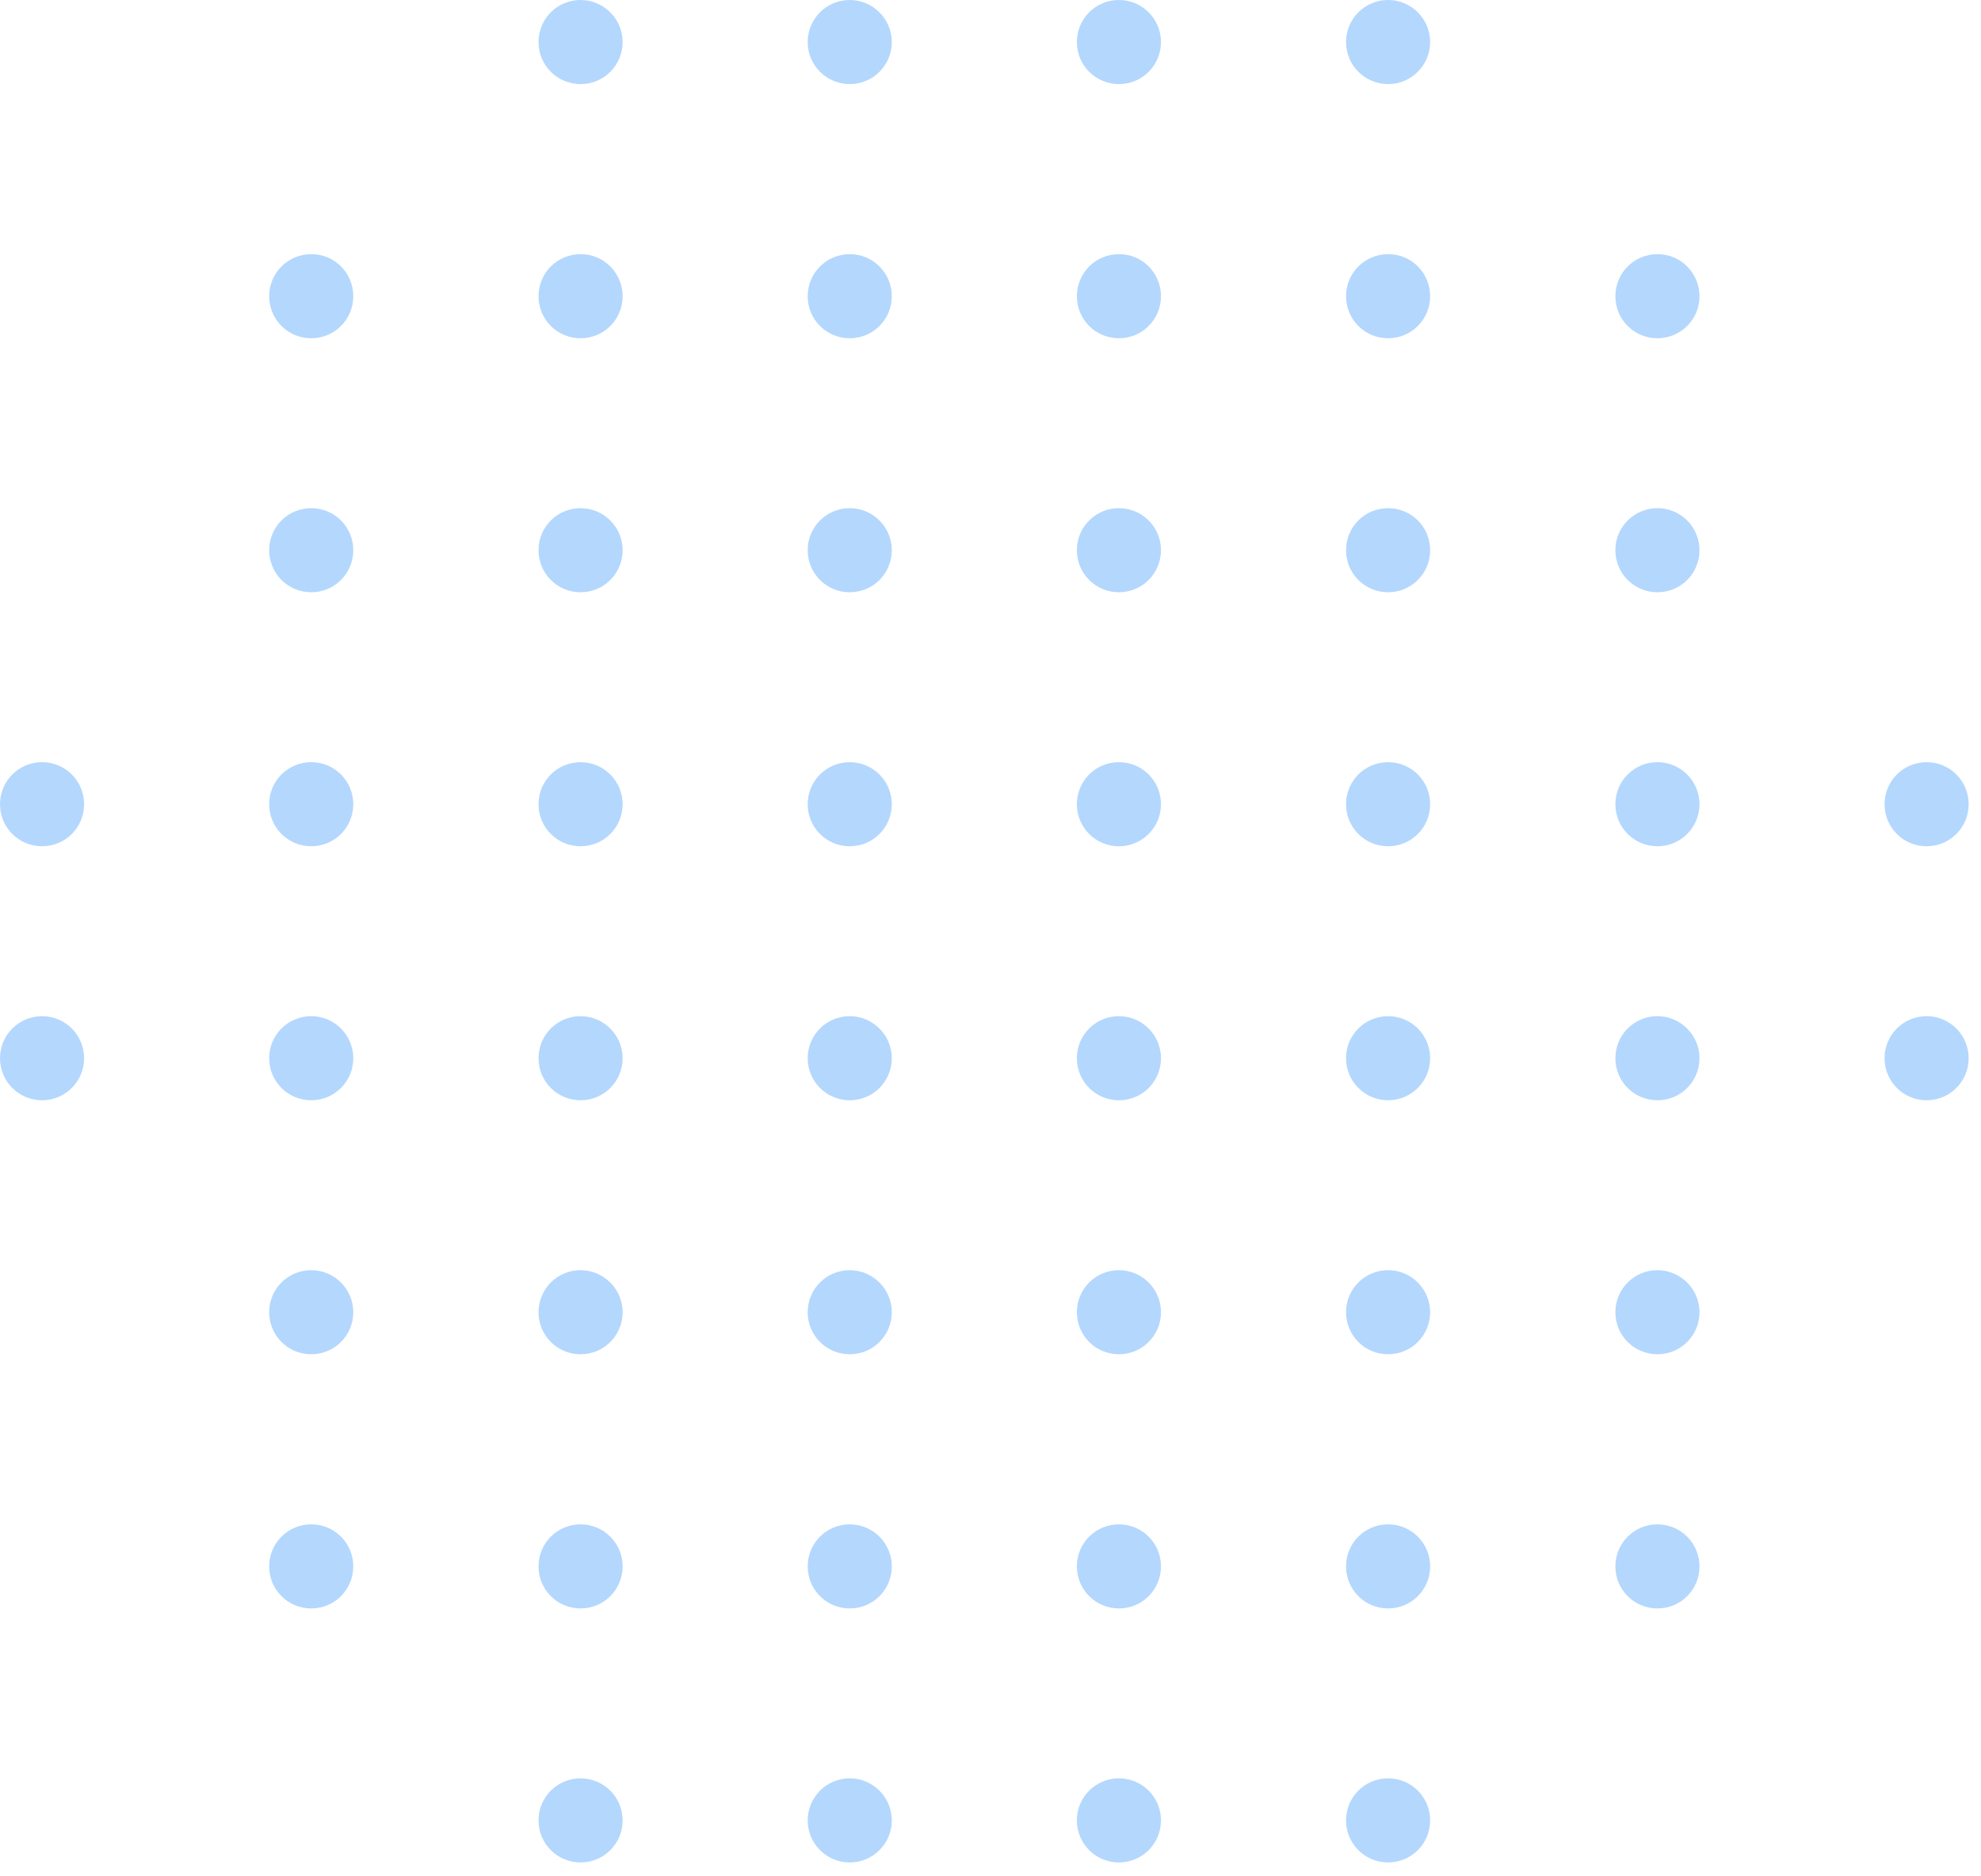 <svg width="114" height="108" viewBox="0 0 114 108" fill="none" xmlns="http://www.w3.org/2000/svg">
<path d="M35.83 104.78C35.83 106.12 34.75 107.2 33.41 107.2C32.07 107.2 30.99 106.12 30.99 104.78C30.99 103.44 32.07 102.36 33.41 102.36C34.74 102.36 35.83 103.44 35.83 104.78Z" fill="#B4D7FD"/>
<path d="M51.32 104.78C51.32 106.12 50.24 107.2 48.9 107.2C47.56 107.2 46.48 106.12 46.48 104.78C46.48 103.44 47.56 102.36 48.9 102.36C50.23 102.36 51.32 103.44 51.32 104.78Z" fill="#B4D7FD"/>
<path d="M66.81 104.78C66.81 106.12 65.73 107.2 64.39 107.2C63.05 107.2 61.97 106.12 61.97 104.78C61.97 103.44 63.05 102.36 64.39 102.36C65.73 102.36 66.81 103.44 66.81 104.78Z" fill="#B4D7FD"/>
<path d="M82.3 104.78C82.3 106.12 81.22 107.2 79.88 107.2C78.54 107.2 77.46 106.12 77.46 104.78C77.46 103.44 78.54 102.36 79.88 102.36C81.22 102.36 82.3 103.44 82.3 104.78Z" fill="#B4D7FD"/>
<path d="M20.33 90.16C20.33 91.5 19.25 92.58 17.91 92.58C16.57 92.58 15.49 91.5 15.49 90.16C15.49 88.82 16.57 87.74 17.91 87.74C19.25 87.74 20.33 88.82 20.33 90.16Z" fill="#B4D7FD"/>
<path d="M35.83 90.16C35.83 91.5 34.75 92.58 33.41 92.58C32.07 92.58 30.99 91.5 30.99 90.16C30.99 88.82 32.07 87.74 33.41 87.74C34.74 87.74 35.83 88.82 35.83 90.16Z" fill="#B4D7FD"/>
<path d="M51.32 90.16C51.32 91.5 50.24 92.58 48.9 92.58C47.56 92.58 46.48 91.5 46.48 90.16C46.48 88.82 47.56 87.74 48.9 87.74C50.23 87.74 51.32 88.82 51.32 90.16Z" fill="#B4D7FD"/>
<path d="M66.81 90.16C66.81 91.5 65.73 92.58 64.39 92.58C63.05 92.58 61.97 91.5 61.97 90.16C61.97 88.82 63.05 87.74 64.39 87.74C65.73 87.74 66.81 88.82 66.81 90.16Z" fill="#B4D7FD"/>
<path d="M82.3 90.16C82.3 91.5 81.22 92.58 79.88 92.58C78.54 92.58 77.46 91.5 77.46 90.16C77.46 88.82 78.54 87.74 79.88 87.74C81.22 87.74 82.3 88.82 82.3 90.16Z" fill="#B4D7FD"/>
<path d="M97.8 90.16C97.8 91.5 96.72 92.58 95.38 92.58C94.04 92.58 92.96 91.5 92.96 90.16C92.96 88.82 94.04 87.74 95.38 87.74C96.71 87.74 97.8 88.82 97.8 90.16Z" fill="#B4D7FD"/>
<path d="M20.33 75.53C20.33 76.87 19.25 77.95 17.91 77.95C16.57 77.95 15.49 76.87 15.49 75.53C15.49 74.19 16.57 73.11 17.91 73.11C19.25 73.11 20.33 74.2 20.33 75.53Z" fill="#B4D7FD"/>
<path d="M35.83 75.53C35.83 76.87 34.75 77.95 33.41 77.95C32.07 77.95 30.99 76.87 30.99 75.53C30.99 74.19 32.07 73.11 33.41 73.11C34.74 73.11 35.83 74.2 35.83 75.53Z" fill="#B4D7FD"/>
<path d="M51.32 75.53C51.32 76.87 50.24 77.95 48.9 77.95C47.56 77.95 46.48 76.87 46.48 75.53C46.48 74.19 47.56 73.11 48.9 73.11C50.23 73.11 51.32 74.2 51.32 75.53Z" fill="#B4D7FD"/>
<path d="M66.81 75.53C66.81 76.87 65.73 77.95 64.39 77.95C63.05 77.95 61.97 76.87 61.97 75.53C61.97 74.19 63.05 73.11 64.39 73.11C65.73 73.11 66.81 74.2 66.81 75.53Z" fill="#B4D7FD"/>
<path d="M82.3 75.53C82.3 76.87 81.22 77.95 79.88 77.95C78.54 77.95 77.46 76.87 77.46 75.53C77.46 74.19 78.54 73.11 79.88 73.11C81.22 73.11 82.3 74.2 82.3 75.53Z" fill="#B4D7FD"/>
<path d="M97.8 75.53C97.8 76.87 96.72 77.95 95.38 77.95C94.04 77.95 92.96 76.87 92.96 75.53C92.96 74.19 94.04 73.11 95.38 73.11C96.71 73.11 97.8 74.2 97.8 75.53Z" fill="#B4D7FD"/>
<path d="M2.42 63.33C3.757 63.33 4.84 62.246 4.84 60.91C4.84 59.573 3.757 58.49 2.42 58.49C1.083 58.49 0 59.573 0 60.91C0 62.246 1.083 63.33 2.42 63.33Z" fill="#B4D7FD"/>
<path d="M20.33 60.91C20.33 62.25 19.25 63.33 17.91 63.33C16.57 63.33 15.49 62.25 15.49 60.91C15.49 59.57 16.57 58.49 17.91 58.49C19.25 58.49 20.33 59.58 20.33 60.91Z" fill="#B4D7FD"/>
<path d="M35.83 60.91C35.83 62.25 34.75 63.33 33.41 63.33C32.07 63.33 30.99 62.25 30.99 60.91C30.99 59.57 32.07 58.49 33.41 58.49C34.74 58.49 35.83 59.58 35.83 60.91Z" fill="#B4D7FD"/>
<path d="M51.32 60.91C51.32 62.25 50.24 63.33 48.9 63.33C47.56 63.33 46.48 62.25 46.48 60.91C46.48 59.57 47.56 58.49 48.9 58.49C50.23 58.49 51.32 59.58 51.32 60.91Z" fill="#B4D7FD"/>
<path d="M66.81 60.91C66.81 62.25 65.73 63.33 64.39 63.33C63.05 63.33 61.97 62.25 61.97 60.91C61.97 59.57 63.05 58.49 64.39 58.49C65.73 58.49 66.81 59.58 66.81 60.91Z" fill="#B4D7FD"/>
<path d="M79.88 63.33C81.216 63.33 82.3 62.246 82.3 60.91C82.3 59.573 81.216 58.49 79.88 58.49C78.543 58.49 77.46 59.573 77.46 60.91C77.46 62.246 78.543 63.33 79.88 63.33Z" fill="#B4D7FD"/>
<path d="M97.8 60.91C97.8 62.25 96.72 63.33 95.38 63.33C94.04 63.33 92.96 62.25 92.96 60.91C92.96 59.57 94.04 58.49 95.38 58.49C96.71 58.49 97.8 59.58 97.8 60.91Z" fill="#B4D7FD"/>
<path d="M113.29 60.91C113.29 62.25 112.21 63.33 110.87 63.33C109.53 63.33 108.45 62.25 108.45 60.91C108.45 59.57 109.53 58.49 110.87 58.49C112.21 58.49 113.29 59.58 113.29 60.91Z" fill="#B4D7FD"/>
<path d="M4.84 46.29C4.84 47.63 3.76 48.71 2.42 48.71C1.08 48.71 0 47.63 0 46.29C0 44.95 1.08 43.87 2.42 43.87C3.76 43.87 4.84 44.95 4.84 46.29Z" fill="#B4D7FD"/>
<path d="M20.33 46.29C20.33 47.63 19.25 48.71 17.91 48.71C16.57 48.71 15.49 47.63 15.49 46.29C15.49 44.95 16.57 43.87 17.91 43.87C19.25 43.87 20.33 44.95 20.33 46.29Z" fill="#B4D7FD"/>
<path d="M35.83 46.29C35.83 47.63 34.75 48.71 33.41 48.71C32.07 48.71 30.99 47.63 30.99 46.29C30.99 44.95 32.07 43.87 33.41 43.87C34.74 43.87 35.83 44.95 35.83 46.29Z" fill="#B4D7FD"/>
<path d="M51.32 46.29C51.32 47.63 50.24 48.71 48.9 48.71C47.56 48.71 46.48 47.63 46.48 46.29C46.48 44.95 47.56 43.87 48.9 43.87C50.23 43.87 51.32 44.95 51.32 46.29Z" fill="#B4D7FD"/>
<path d="M66.81 46.29C66.81 47.63 65.73 48.71 64.39 48.71C63.05 48.71 61.97 47.63 61.97 46.29C61.97 44.95 63.05 43.87 64.39 43.87C65.73 43.87 66.81 44.95 66.81 46.29Z" fill="#B4D7FD"/>
<path d="M82.3 46.29C82.3 47.63 81.22 48.71 79.88 48.71C78.54 48.71 77.46 47.63 77.46 46.29C77.46 44.95 78.54 43.87 79.88 43.87C81.22 43.87 82.3 44.95 82.3 46.29Z" fill="#B4D7FD"/>
<path d="M97.8 46.29C97.8 47.63 96.72 48.71 95.38 48.71C94.04 48.71 92.96 47.63 92.96 46.29C92.96 44.95 94.04 43.87 95.38 43.87C96.71 43.87 97.8 44.95 97.8 46.29Z" fill="#B4D7FD"/>
<path d="M113.29 46.29C113.29 47.63 112.21 48.71 110.87 48.71C109.53 48.71 108.45 47.63 108.45 46.29C108.45 44.95 109.53 43.87 110.87 43.87C112.21 43.87 113.29 44.95 113.29 46.29Z" fill="#B4D7FD"/>
<path d="M20.33 31.67C20.33 33.01 19.25 34.09 17.91 34.09C16.57 34.09 15.49 33.01 15.49 31.67C15.49 30.33 16.57 29.25 17.91 29.25C19.25 29.25 20.33 30.33 20.33 31.67Z" fill="#B4D7FD"/>
<path d="M35.83 31.67C35.83 33.01 34.75 34.09 33.41 34.09C32.07 34.09 30.99 33.01 30.99 31.67C30.99 30.33 32.07 29.25 33.41 29.25C34.74 29.25 35.83 30.33 35.83 31.67Z" fill="#B4D7FD"/>
<path d="M51.32 31.67C51.32 33.01 50.24 34.09 48.9 34.09C47.56 34.09 46.48 33.01 46.48 31.67C46.48 30.33 47.56 29.25 48.9 29.25C50.23 29.25 51.32 30.33 51.32 31.67Z" fill="#B4D7FD"/>
<path d="M66.81 31.67C66.81 33.01 65.73 34.09 64.39 34.09C63.05 34.09 61.97 33.01 61.97 31.67C61.97 30.33 63.05 29.25 64.39 29.25C65.73 29.25 66.81 30.33 66.81 31.67Z" fill="#B4D7FD"/>
<path d="M82.3 31.67C82.3 33.01 81.22 34.09 79.88 34.09C78.54 34.09 77.46 33.01 77.46 31.67C77.46 30.33 78.54 29.25 79.88 29.25C81.22 29.25 82.3 30.33 82.3 31.67Z" fill="#B4D7FD"/>
<path d="M97.8 31.67C97.8 33.01 96.72 34.09 95.38 34.09C94.04 34.09 92.96 33.01 92.96 31.67C92.96 30.33 94.04 29.25 95.38 29.25C96.71 29.25 97.8 30.33 97.8 31.67Z" fill="#B4D7FD"/>
<path d="M20.33 17.05C20.33 18.39 19.25 19.47 17.91 19.47C16.57 19.47 15.49 18.39 15.49 17.05C15.49 15.71 16.57 14.63 17.91 14.63C19.25 14.62 20.33 15.71 20.33 17.05Z" fill="#B4D7FD"/>
<path d="M35.83 17.05C35.83 18.39 34.75 19.47 33.41 19.47C32.07 19.47 30.99 18.39 30.99 17.05C30.99 15.71 32.07 14.63 33.41 14.63C34.74 14.62 35.83 15.71 35.83 17.05Z" fill="#B4D7FD"/>
<path d="M51.32 17.05C51.32 18.39 50.24 19.47 48.9 19.47C47.56 19.47 46.48 18.39 46.48 17.05C46.48 15.71 47.56 14.63 48.9 14.63C50.23 14.62 51.32 15.71 51.32 17.05Z" fill="#B4D7FD"/>
<path d="M66.81 17.05C66.81 18.39 65.73 19.47 64.39 19.47C63.05 19.47 61.97 18.39 61.97 17.05C61.97 15.71 63.05 14.63 64.39 14.63C65.73 14.62 66.81 15.71 66.81 17.05Z" fill="#B4D7FD"/>
<path d="M82.3 17.05C82.3 18.39 81.22 19.47 79.88 19.47C78.54 19.47 77.46 18.39 77.46 17.05C77.46 15.71 78.54 14.63 79.88 14.63C81.22 14.62 82.3 15.71 82.3 17.05Z" fill="#B4D7FD"/>
<path d="M97.8 17.05C97.8 18.39 96.72 19.47 95.38 19.47C94.04 19.47 92.96 18.39 92.96 17.05C92.96 15.71 94.04 14.63 95.38 14.63C96.71 14.62 97.8 15.71 97.8 17.05Z" fill="#B4D7FD"/>
<path d="M35.83 2.42C35.83 3.76 34.75 4.84 33.41 4.84C32.07 4.84 30.99 3.76 30.99 2.42C30.99 1.08 32.07 0 33.41 0C34.74 0 35.83 1.09 35.83 2.42Z" fill="#B4D7FD"/>
<path d="M51.32 2.42C51.32 3.76 50.24 4.84 48.9 4.84C47.56 4.84 46.48 3.76 46.48 2.42C46.48 1.08 47.56 0 48.9 0C50.23 0 51.32 1.09 51.32 2.42Z" fill="#B4D7FD"/>
<path d="M66.81 2.42C66.81 3.76 65.73 4.84 64.39 4.84C63.05 4.84 61.97 3.76 61.97 2.42C61.97 1.08 63.05 0 64.39 0C65.73 0 66.81 1.09 66.81 2.42Z" fill="#B4D7FD"/>
<path d="M79.88 4.84C81.216 4.84 82.3 3.757 82.3 2.42C82.3 1.083 81.216 0 79.88 0C78.543 0 77.46 1.083 77.46 2.42C77.46 3.757 78.543 4.84 79.88 4.84Z" fill="#B4D7FD"/>
</svg>
